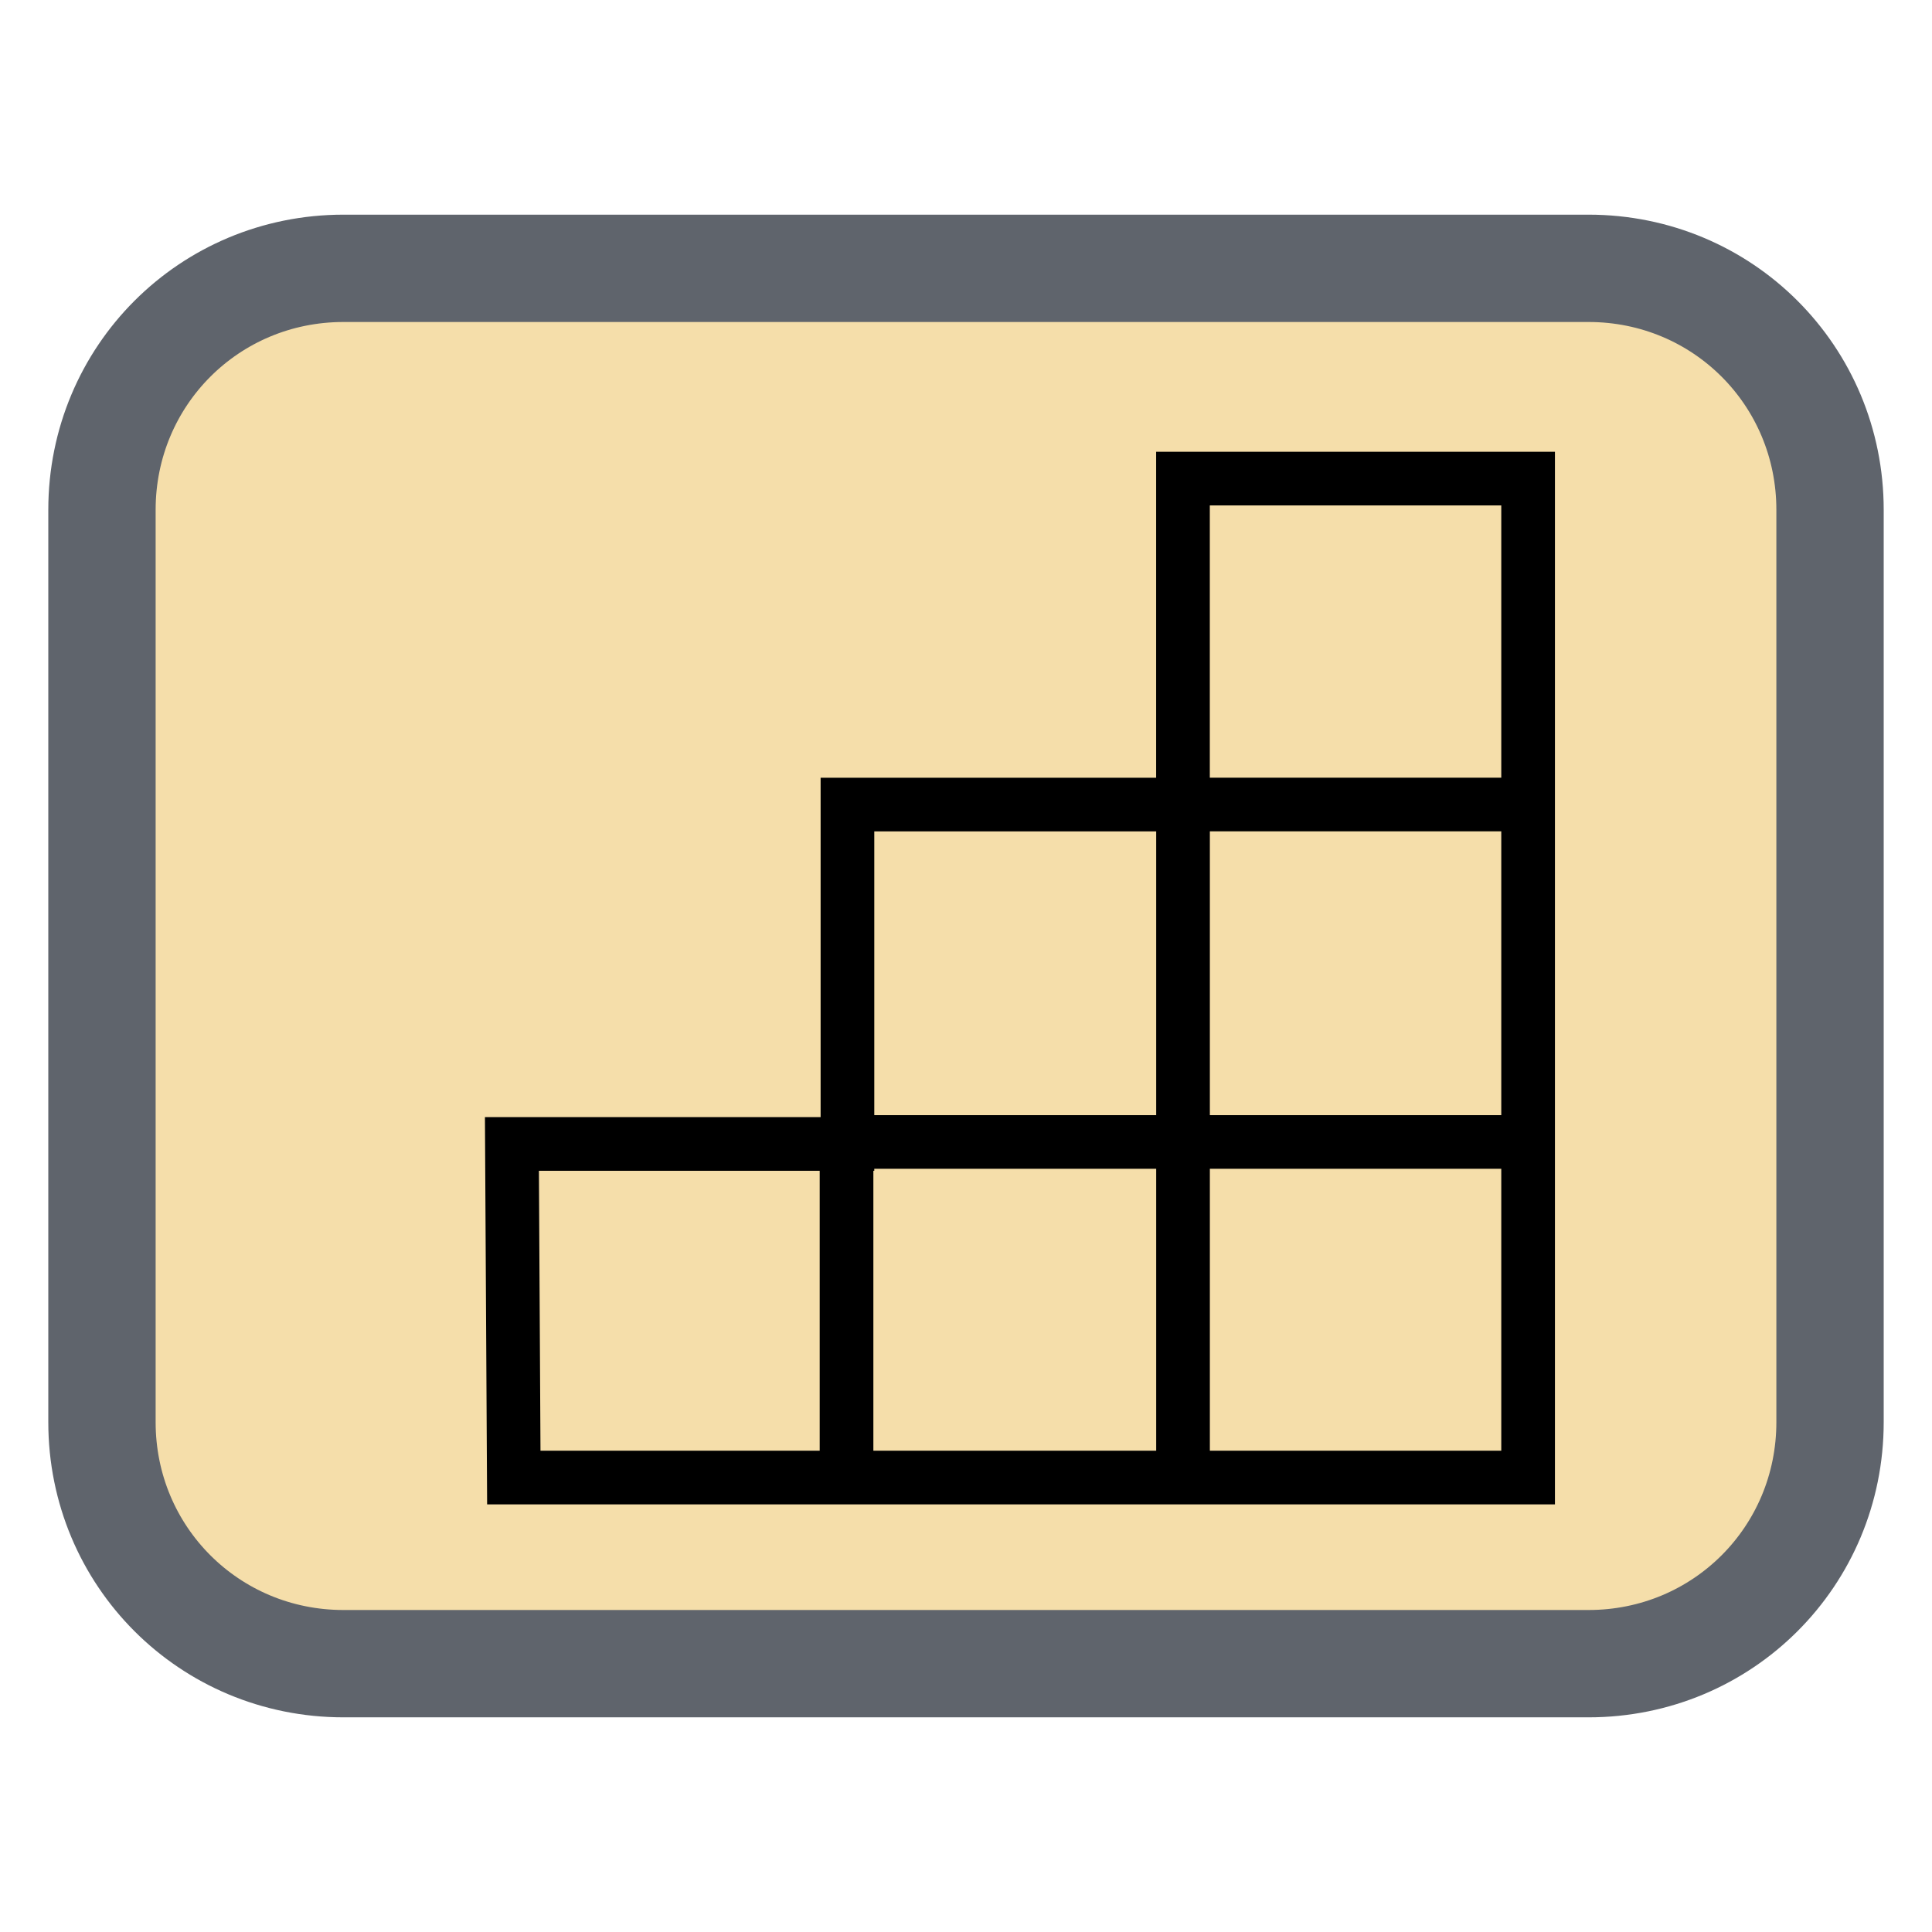 <?xml version="1.0" encoding="UTF-8" standalone="no"?>
<svg
   xmlns:dc="http://purl.org/dc/elements/1.1/"
   xmlns:cc="http://creativecommons.org/ns#"
   xmlns:rdf="http://www.w3.org/1999/02/22-rdf-syntax-ns#"
   xmlns:svg="http://www.w3.org/2000/svg"
   xmlns="http://www.w3.org/2000/svg"
   xml:space="preserve"
   style="enable-background:new 0 0 36 36;"
   viewBox="0 0 36 36"
   height="36px"
   width="36px"
   y="0px"
   x="0px"
   id="svg2"
   version="1.1"><defs
     id="defs22" /><style
     id="style3"
     type="text/css">
	.st0{fill:url(#rect8069_1_);stroke:#5F646C;stroke-width:2;}
	.st1{fill:none;stroke:#000000;}
</style><linearGradient
     gradientTransform="matrix(1 0 0 -1 0 -377)"
     y2="-395"
     x2="34.1"
     y1="-395"
     x1="1.9"
     gradientUnits="userSpaceOnUse"
     id="rect8069_1_"><stop
       id="stop7"
       style="stop-color:#F5DEAA"
       offset="0" /><stop
       id="stop9"
       style="stop-color:#F5DEAA"
       offset="1" /></linearGradient><path
     d="M6.4,5h23.2c2.5,0,4.5,2,4.5,4.5v17c0,2.5-2,4.5-4.5,4.5H6.4c-2.5,0-4.5-2-4.5-4.5v-17  C1.9,7,3.9,5,6.4,5z"
     class="st0"
     id="rect8069" /><path
     d="m 15.649,21.279 12.844,0 m -6.449,-6.324 0,12.648 m -6.27,-6.324 0,6.485 m 6.413,-12.773 6.395,0 m -19.043,6.325 6.252,0 0,-6.324 6.252,0 0,-6.074 6.431,0 0,9.307 0,9.307 -9.45,0 -9.45,0 z"
     style="fill:none;fill-rule:evenodd;stroke:#000000;stroke-width:1px;stroke-linecap:butt;stroke-linejoin:miter;stroke-opacity:1"
     id="path8094" /></svg>